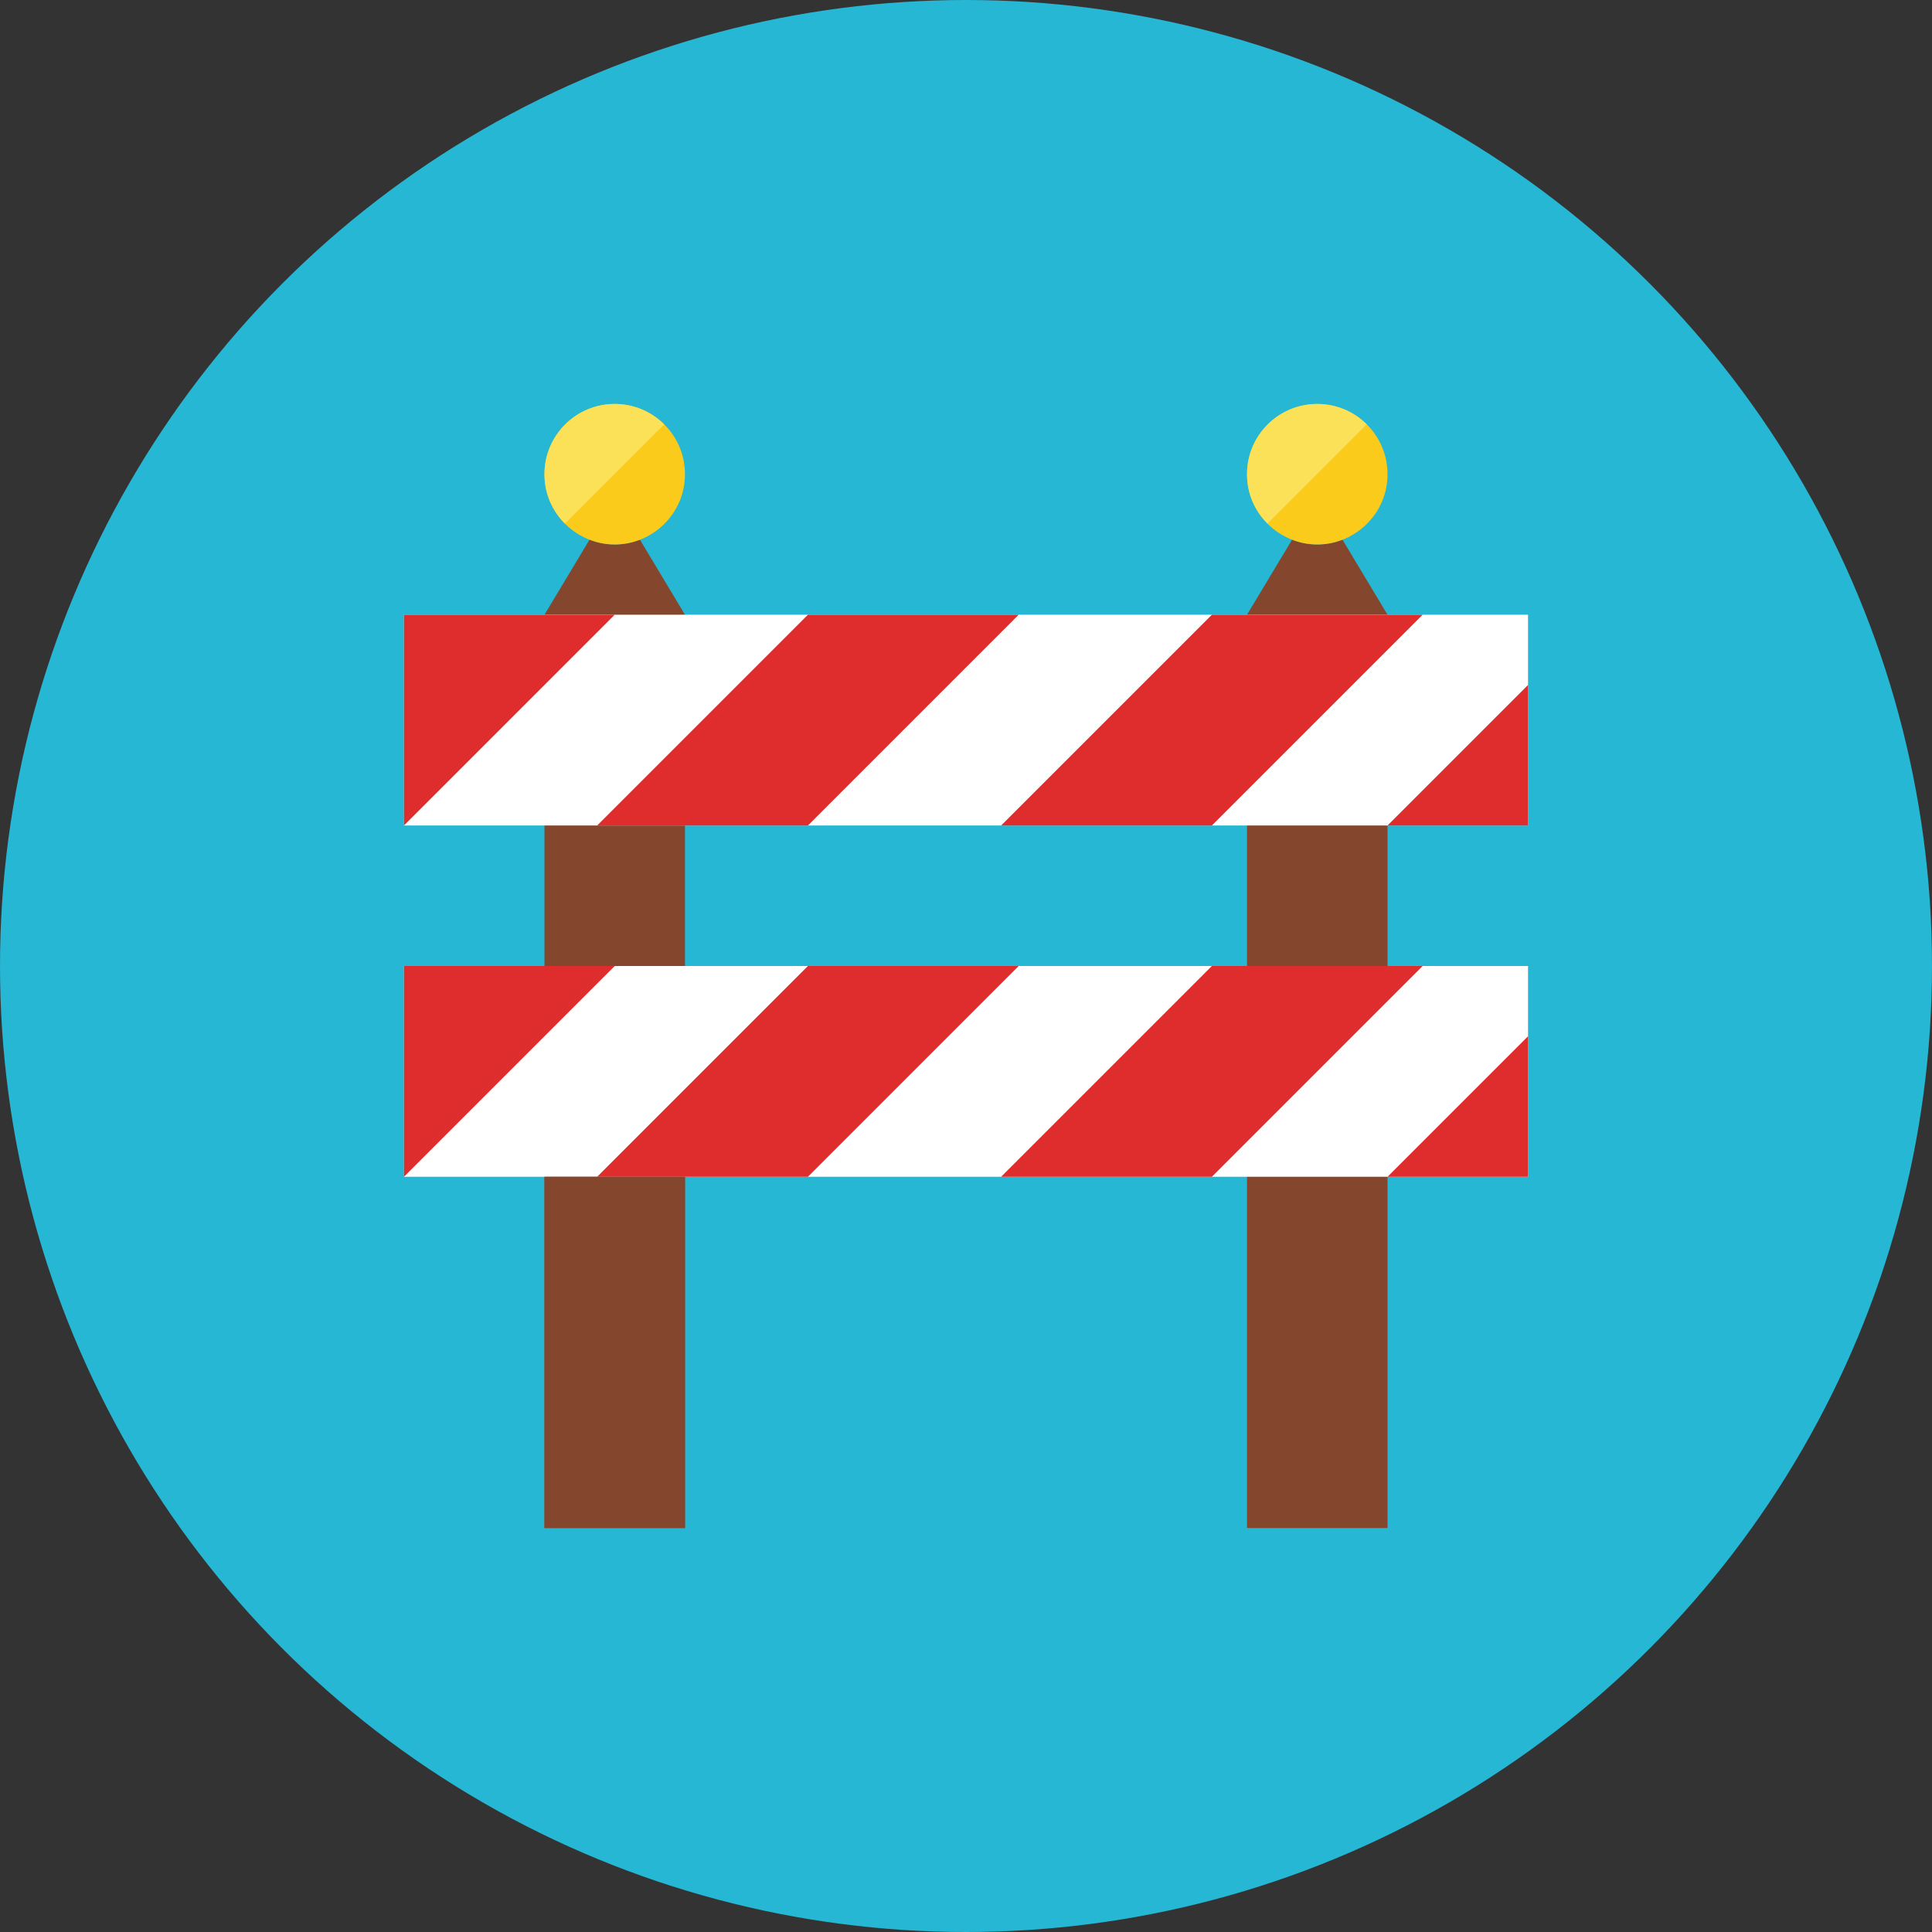 <?xml version="1.0" encoding="iso-8859-1"?>
<!-- Generator: Adobe Illustrator 17.1.0, SVG Export Plug-In . SVG Version: 6.00 Build 0)  -->
<!DOCTYPE svg PUBLIC "-//W3C//DTD SVG 1.0//EN" "http://www.w3.org/TR/2001/REC-SVG-20010904/DTD/svg10.dtd">
<svg version="1.0" xmlns="http://www.w3.org/2000/svg" xmlns:xlink="http://www.w3.org/1999/xlink" x="0px" y="0px" width="110px"
	 height="110px" viewBox="0 0 110 110" style="enable-background:new 0 0 110 110;" xml:space="preserve">
<rect x="0" y="0" width="110" height="110" fill="#333333" stroke="none"/>
<g id="Artboard" style="display:none;">
	<rect x="-1247" y="-327" style="display:inline;fill:#8C8C8C;" width="1412" height="743"/>
</g>
<g id="R-Multicolor">
	<circle style="fill:#25B7D3;" cx="55" cy="55" r="55"/>
	<g>
		<path style="fill:#84462D;" d="M79,35v52h-8V35l2.57-4.28C74.01,30.91,74.5,31,75,31s0.99-0.09,1.43-0.28L79,35z"/>
		<path style="fill:#FACB1B;" d="M79,27c0,2.262-1.858,4-4,4c-2.119,0-4-1.717-4-4c0-2.21,1.79-4,4-4S79,24.79,79,27z"/>
		<path style="fill:#84462D;" d="M39,35v52h-8V35l2.57-4.28C34.01,30.91,34.5,31,35,31s0.99-0.09,1.43-0.28L39,35z"/>
		<rect x="23" y="35" style="fill:#FFFFFF;" width="64" height="12"/>
		<polygon style="fill:#DF2C2C;" points="23,47 35,35 23,35 		"/>
		<polygon style="fill:#DF2C2C;" points="34,47 46,35 58,35 46,47 		"/>
		<polygon style="fill:#DF2C2C;" points="57,47 69,35 81,35 69,47 		"/>
		<polygon style="fill:#DF2C2C;" points="87,39 87,47 79,47 		"/>
		<rect x="23" y="55" style="fill:#FFFFFF;" width="64" height="12"/>
		<path style="fill:#FACB1B;" d="M39,27c0,2.262-1.858,4-4,4c-2.119,0-4-1.717-4-4c0-2.21,1.79-4,4-4S39,24.79,39,27z"/>
		<polygon style="fill:#DF2C2C;" points="23,67 35,55 23,55 		"/>
		<polygon style="fill:#DF2C2C;" points="34,67 46,55 58,55 46,67 		"/>
		<polygon style="fill:#DF2C2C;" points="57,67 69,55 81,55 69,67 		"/>
		<polygon style="fill:#DF2C2C;" points="87,59 87,67 79,67 		"/>
		<rect x="31" y="67" style="fill:#84462D;" width="8" height="20"/>
		<path style="fill:#FBE158;" d="M35,23c-2.21,0-4,1.79-4,4c0,1.12,0.456,2.099,1.167,2.811l5.649-5.649
			C37.094,23.444,36.099,23,35,23z"/>
		<path style="fill:#FBE158;" d="M75,23c-2.21,0-4,1.79-4,4c0,1.12,0.456,2.099,1.167,2.811l5.649-5.649
			C77.094,23.444,76.099,23,75,23z"/>
	</g>
</g>
<g id="Multicolor" style="display:none;">
	<g style="display:inline;">
		<path style="fill:#84462D;" d="M79,35v52h-8V35l2.57-4.28C74.01,30.91,74.5,31,75,31s0.99-0.09,1.43-0.28L79,35z"/>
		<path style="fill:#FACB1B;" d="M79,27c0,2.262-1.858,4-4,4c-2.119,0-4-1.717-4-4c0-2.21,1.79-4,4-4S79,24.79,79,27z"/>
		<path style="fill:#84462D;" d="M39,35v52h-8V35l2.57-4.28C34.01,30.91,34.5,31,35,31s0.99-0.09,1.43-0.28L39,35z"/>
		<rect x="23" y="35" style="fill:#FFFFFF;" width="64" height="12"/>
		<polygon style="fill:#DF2C2C;" points="23,47 35,35 23,35 		"/>
		<polygon style="fill:#DF2C2C;" points="34,47 46,35 58,35 46,47 		"/>
		<polygon style="fill:#DF2C2C;" points="57,47 69,35 81,35 69,47 		"/>
		<polygon style="fill:#DF2C2C;" points="87,39 87,47 79,47 		"/>
		<rect x="23" y="55" style="fill:#FFFFFF;" width="64" height="12"/>
		<path style="fill:#FACB1B;" d="M39,27c0,2.262-1.858,4-4,4c-2.119,0-4-1.717-4-4c0-2.21,1.79-4,4-4S39,24.79,39,27z"/>
		<polygon style="fill:#DF2C2C;" points="23,67 35,55 23,55 		"/>
		<polygon style="fill:#DF2C2C;" points="34,67 46,55 58,55 46,67 		"/>
		<polygon style="fill:#DF2C2C;" points="57,67 69,55 81,55 69,67 		"/>
		<polygon style="fill:#DF2C2C;" points="87,59 87,67 79,67 		"/>
		<rect x="31" y="67" style="fill:#84462D;" width="8" height="20"/>
		<path style="fill:#FBE158;" d="M35,23c-2.21,0-4,1.79-4,4c0,1.12,0.456,2.099,1.167,2.811l5.649-5.649
			C37.094,23.444,36.099,23,35,23z"/>
		<path style="fill:#FBE158;" d="M75,23c-2.21,0-4,1.79-4,4c0,1.12,0.456,2.099,1.167,2.811l5.649-5.649
			C77.094,23.444,76.099,23,75,23z"/>
	</g>
</g>
<g id="Blue" style="display:none;">
	<g style="display:inline;">
		<g>
			<path style="fill:#0C333D;" d="M79.003,35v52h-8V35l2.57-4.28c0.44,0.191,0.93,0.28,1.43,0.28s0.99-0.09,1.43-0.28L79.003,35z"/>
		</g>
		<g>
			<path style="fill:#BBE7F2;" d="M79.003,27c0,2.262-1.858,4-4,4c-2.119,0-4-1.717-4-4c0-2.21,1.79-4,4-4
				C77.213,23,79.003,24.79,79.003,27z"/>
		</g>
		<g>
			<path style="fill:#0C333D;" d="M39.003,35v52h-8V35l2.57-4.28c0.44,0.191,0.93,0.28,1.43,0.28s0.99-0.09,1.43-0.28L39.003,35z"/>
		</g>
		<g>
			<rect x="23.003" y="35" style="fill:#FFFFFF;" width="64" height="12"/>
		</g>
		<g>
			<polygon style="fill:#009FC7;" points="23.003,47 35.003,35 23.003,35 			"/>
		</g>
		<g>
			<polygon style="fill:#009FC7;" points="34.003,47 46.003,35 58.003,35 46.003,47 			"/>
		</g>
		<g>
			<polygon style="fill:#009FC7;" points="57.003,47 69.003,35 81.003,35 69.003,47 			"/>
		</g>
		<g>
			<polygon style="fill:#009FC7;" points="87.003,39 87.003,47 79.003,47 			"/>
		</g>
		<g>
			<rect x="23.003" y="55" style="fill:#FFFFFF;" width="64" height="12"/>
		</g>
		<g>
			<path style="fill:#BBE7F2;" d="M39.003,27c0,2.262-1.858,4-4,4c-2.119,0-4-1.717-4-4c0-2.21,1.79-4,4-4S39.003,24.79,39.003,27z"
				/>
		</g>
		<g>
			<polygon style="fill:#009FC7;" points="23.003,67 35.003,55 23.003,55 			"/>
		</g>
		<g>
			<polygon style="fill:#009FC7;" points="34.003,67 46.003,55 58.003,55 46.003,67 			"/>
		</g>
		<g>
			<polygon style="fill:#009FC7;" points="57.003,67 69.003,55 81.003,55 69.003,67 			"/>
		</g>
		<g>
			<polygon style="fill:#009FC7;" points="87.003,59 87.003,67 79.003,67 			"/>
		</g>
		<g>
			<rect x="31.003" y="67" style="fill:#0C333D;" width="8" height="20"/>
		</g>
		<g>
			<path style="fill:#FFFFFF;" d="M35.003,23c-2.21,0-4,1.79-4,4c0,1.12,0.456,2.099,1.167,2.81l5.649-5.649
				C37.097,23.444,36.102,23,35.003,23z"/>
		</g>
		<g>
			<path style="fill:#FFFFFF;" d="M75.003,23c-2.21,0-4,1.79-4,4c0,1.12,0.456,2.099,1.167,2.81l5.649-5.649
				C77.097,23.444,76.102,23,75.003,23z"/>
		</g>
	</g>
</g>
<g id="R-Blue" style="display:none;">
	<g style="display:inline;">
		<circle style="fill:#81D2EB;" cx="55" cy="55" r="55"/>
	</g>
	<g style="display:inline;">
		<g>
			<path style="fill:#0C333D;" d="M79,35v52h-8V35l2.57-4.28C74.01,30.91,74.5,31,75,31s0.99-0.09,1.43-0.28L79,35z"/>
		</g>
		<g>
			<path style="fill:#BBE7F2;" d="M79,27c0,2.262-1.858,4-4,4c-2.119,0-4-1.717-4-4c0-2.21,1.79-4,4-4S79,24.79,79,27z"/>
		</g>
		<g>
			<path style="fill:#0C333D;" d="M39,35v52h-8V35l2.57-4.28C34.01,30.91,34.5,31,35,31s0.99-0.09,1.43-0.28L39,35z"/>
		</g>
		<g>
			<rect x="23" y="35" style="fill:#FFFFFF;" width="64" height="12"/>
		</g>
		<g>
			<polygon style="fill:#009FC7;" points="23,47 35,35 23,35 			"/>
		</g>
		<g>
			<polygon style="fill:#009FC7;" points="34,47 46,35 58,35 46,47 			"/>
		</g>
		<g>
			<polygon style="fill:#009FC7;" points="57,47 69,35 81,35 69,47 			"/>
		</g>
		<g>
			<polygon style="fill:#009FC7;" points="87,39 87,47 79,47 			"/>
		</g>
		<g>
			<rect x="23" y="55" style="fill:#FFFFFF;" width="64" height="12"/>
		</g>
		<g>
			<path style="fill:#BBE7F2;" d="M39,27c0,2.262-1.858,4-4,4c-2.119,0-4-1.717-4-4c0-2.21,1.79-4,4-4S39,24.79,39,27z"/>
		</g>
		<g>
			<polygon style="fill:#009FC7;" points="23,67 35,55 23,55 			"/>
		</g>
		<g>
			<polygon style="fill:#009FC7;" points="34,67 46,55 58,55 46,67 			"/>
		</g>
		<g>
			<polygon style="fill:#009FC7;" points="57,67 69,55 81,55 69,67 			"/>
		</g>
		<g>
			<polygon style="fill:#009FC7;" points="87,59 87,67 79,67 			"/>
		</g>
		<g>
			<rect x="31" y="67" style="fill:#0C333D;" width="8" height="20"/>
		</g>
		<g>
			<path style="fill:#FFFFFF;" d="M35,23c-2.21,0-4,1.79-4,4c0,1.12,0.456,2.099,1.167,2.81l5.649-5.649
				C37.094,23.444,36.099,23,35,23z"/>
		</g>
		<g>
			<path style="fill:#FFFFFF;" d="M75,23c-2.21,0-4,1.79-4,4c0,1.12,0.456,2.099,1.167,2.81l5.649-5.649
				C77.094,23.444,76.099,23,75,23z"/>
		</g>
	</g>
</g>
<g id="Green" style="display:none;">
	<g style="display:inline;">
		<g>
			<path style="fill:#0A3631;" d="M79.003,35v52h-8V35l2.57-4.28c0.44,0.191,0.93,0.28,1.43,0.28s0.99-0.09,1.43-0.28L79.003,35z"/>
		</g>
		<g>
			<path style="fill:#AAF0E9;" d="M79.003,27c0,2.262-1.858,4-4,4c-2.119,0-4-1.717-4-4c0-2.21,1.79-4,4-4
				C77.213,23,79.003,24.79,79.003,27z"/>
		</g>
		<g>
			<path style="fill:#0A3631;" d="M39.003,35v52h-8V35l2.57-4.28c0.44,0.191,0.93,0.28,1.43,0.28s0.99-0.09,1.43-0.28L39.003,35z"/>
		</g>
		<g>
			<rect x="23.003" y="35" style="fill:#FFFFFF;" width="64" height="12"/>
		</g>
		<g>
			<polygon style="fill:#00B8A5;" points="23.003,47 35.003,35 23.003,35 			"/>
		</g>
		<g>
			<polygon style="fill:#00B8A5;" points="34.003,47 46.003,35 58.003,35 46.003,47 			"/>
		</g>
		<g>
			<polygon style="fill:#00B8A5;" points="57.003,47 69.003,35 81.003,35 69.003,47 			"/>
		</g>
		<g>
			<polygon style="fill:#00B8A5;" points="87.003,39 87.003,47 79.003,47 			"/>
		</g>
		<g>
			<rect x="23.003" y="55" style="fill:#FFFFFF;" width="64" height="12"/>
		</g>
		<g>
			<path style="fill:#AAF0E9;" d="M39.003,27c0,2.262-1.858,4-4,4c-2.119,0-4-1.717-4-4c0-2.21,1.79-4,4-4S39.003,24.79,39.003,27z"
				/>
		</g>
		<g>
			<polygon style="fill:#00B8A5;" points="23.003,67 35.003,55 23.003,55 			"/>
		</g>
		<g>
			<polygon style="fill:#00B8A5;" points="34.003,67 46.003,55 58.003,55 46.003,67 			"/>
		</g>
		<g>
			<polygon style="fill:#00B8A5;" points="57.003,67 69.003,55 81.003,55 69.003,67 			"/>
		</g>
		<g>
			<polygon style="fill:#00B8A5;" points="87.003,59 87.003,67 79.003,67 			"/>
		</g>
		<g>
			<rect x="31.003" y="67" style="fill:#0A3631;" width="8" height="20"/>
		</g>
		<g>
			<path style="fill:#FFFFFF;" d="M35.003,23c-2.21,0-4,1.79-4,4c0,1.12,0.456,2.099,1.167,2.81l5.649-5.649
				C37.097,23.444,36.102,23,35.003,23z"/>
		</g>
		<g>
			<path style="fill:#FFFFFF;" d="M75.003,23c-2.21,0-4,1.79-4,4c0,1.12,0.456,2.099,1.167,2.81l5.649-5.649
				C77.097,23.444,76.102,23,75.003,23z"/>
		</g>
	</g>
</g>
<g id="R-Green" style="display:none;">
	<g style="display:inline;">
		<circle style="fill:#87E0C8;" cx="55" cy="55" r="55"/>
	</g>
	<g style="display:inline;">
		<g>
			<path style="fill:#0A3631;" d="M79,35v52h-8V35l2.57-4.28C74.01,30.91,74.5,31,75,31s0.99-0.09,1.43-0.28L79,35z"/>
		</g>
		<g>
			<path style="fill:#AAF0E9;" d="M79,27c0,2.262-1.858,4-4,4c-2.119,0-4-1.717-4-4c0-2.21,1.79-4,4-4S79,24.79,79,27z"/>
		</g>
		<g>
			<path style="fill:#0A3631;" d="M39,35v52h-8V35l2.57-4.28C34.01,30.91,34.5,31,35,31s0.99-0.09,1.43-0.28L39,35z"/>
		</g>
		<g>
			<rect x="23" y="35" style="fill:#FFFFFF;" width="64" height="12"/>
		</g>
		<g>
			<polygon style="fill:#00B8A5;" points="23,47 35,35 23,35 			"/>
		</g>
		<g>
			<polygon style="fill:#00B8A5;" points="34,47 46,35 58,35 46,47 			"/>
		</g>
		<g>
			<polygon style="fill:#00B8A5;" points="57,47 69,35 81,35 69,47 			"/>
		</g>
		<g>
			<polygon style="fill:#00B8A5;" points="87,39 87,47 79,47 			"/>
		</g>
		<g>
			<rect x="23" y="55" style="fill:#FFFFFF;" width="64" height="12"/>
		</g>
		<g>
			<path style="fill:#AAF0E9;" d="M39,27c0,2.262-1.858,4-4,4c-2.119,0-4-1.717-4-4c0-2.21,1.79-4,4-4S39,24.79,39,27z"/>
		</g>
		<g>
			<polygon style="fill:#00B8A5;" points="23,67 35,55 23,55 			"/>
		</g>
		<g>
			<polygon style="fill:#00B8A5;" points="34,67 46,55 58,55 46,67 			"/>
		</g>
		<g>
			<polygon style="fill:#00B8A5;" points="57,67 69,55 81,55 69,67 			"/>
		</g>
		<g>
			<polygon style="fill:#00B8A5;" points="87,59 87,67 79,67 			"/>
		</g>
		<g>
			<rect x="31" y="67" style="fill:#0A3631;" width="8" height="20"/>
		</g>
		<g>
			<path style="fill:#FFFFFF;" d="M35,23c-2.21,0-4,1.79-4,4c0,1.12,0.456,2.099,1.167,2.81l5.649-5.649
				C37.094,23.444,36.099,23,35,23z"/>
		</g>
		<g>
			<path style="fill:#FFFFFF;" d="M75,23c-2.21,0-4,1.79-4,4c0,1.12,0.456,2.099,1.167,2.81l5.649-5.649
				C77.094,23.444,76.099,23,75,23z"/>
		</g>
	</g>
</g>
<g id="Red" style="display:none;">
	<g style="display:inline;">
		<g>
			<path style="fill:#4A1410;" d="M79,35v52h-8V35l2.57-4.28C74.01,30.91,74.5,31,75,31s0.99-0.09,1.43-0.28L79,35z"/>
		</g>
		<g>
			<path style="fill:#FFD7D4;" d="M79,27c0,2.262-1.858,4-4,4c-2.119,0-4-1.717-4-4c0-2.21,1.79-4,4-4S79,24.79,79,27z"/>
		</g>
		<g>
			<path style="fill:#4A1410;" d="M39,35v52h-8V35l2.57-4.28C34.01,30.91,34.5,31,35,31s0.99-0.09,1.43-0.28L39,35z"/>
		</g>
		<g>
			<rect x="23" y="35" style="fill:#FFFFFF;" width="64" height="12"/>
		</g>
		<g>
			<polygon style="fill:#E54B44;" points="23,47 35,35 23,35 			"/>
		</g>
		<g>
			<polygon style="fill:#E54B44;" points="34,47 46,35 58,35 46,47 			"/>
		</g>
		<g>
			<polygon style="fill:#E54B44;" points="57,47 69,35 81,35 69,47 			"/>
		</g>
		<g>
			<polygon style="fill:#E54B44;" points="87,39 87,47 79,47 			"/>
		</g>
		<g>
			<rect x="23" y="55" style="fill:#FFFFFF;" width="64" height="12"/>
		</g>
		<g>
			<path style="fill:#FFD7D4;" d="M39,27c0,2.262-1.858,4-4,4c-2.119,0-4-1.717-4-4c0-2.21,1.79-4,4-4S39,24.79,39,27z"/>
		</g>
		<g>
			<polygon style="fill:#E54B44;" points="23,67 35,55 23,55 			"/>
		</g>
		<g>
			<polygon style="fill:#E54B44;" points="34,67 46,55 58,55 46,67 			"/>
		</g>
		<g>
			<polygon style="fill:#E54B44;" points="57,67 69,55 81,55 69,67 			"/>
		</g>
		<g>
			<polygon style="fill:#E54B44;" points="87,59 87,67 79,67 			"/>
		</g>
		<g>
			<rect x="31" y="67" style="fill:#4A1410;" width="8" height="20"/>
		</g>
		<g>
			<path style="fill:#FFFFFF;" d="M35,23c-2.21,0-4,1.79-4,4c0,1.12,0.456,2.099,1.167,2.81l5.649-5.649
				C37.094,23.444,36.099,23,35,23z"/>
		</g>
		<g>
			<path style="fill:#FFFFFF;" d="M75,23c-2.21,0-4,1.79-4,4c0,1.12,0.456,2.099,1.167,2.81l5.649-5.649
				C77.094,23.444,76.099,23,75,23z"/>
		</g>
	</g>
</g>
<g id="R-Red" style="display:none;">
	<g style="display:inline;">
		<circle style="fill:#FABBAF;" cx="55" cy="55" r="55"/>
	</g>
	<g style="display:inline;">
		<g>
			<path style="fill:#4A1410;" d="M79,35v52h-8V35l2.57-4.28C74.01,30.91,74.5,31,75,31s0.99-0.09,1.43-0.28L79,35z"/>
		</g>
		<g>
			<path style="fill:#FFD7D4;" d="M79,27c0,2.262-1.858,4-4,4c-2.119,0-4-1.717-4-4c0-2.21,1.79-4,4-4S79,24.79,79,27z"/>
		</g>
		<g>
			<path style="fill:#4A1410;" d="M39,35v52h-8V35l2.57-4.28C34.01,30.91,34.5,31,35,31s0.99-0.09,1.43-0.28L39,35z"/>
		</g>
		<g>
			<rect x="23" y="35" style="fill:#FFFFFF;" width="64" height="12"/>
		</g>
		<g>
			<polygon style="fill:#E54B44;" points="23,47 35,35 23,35 			"/>
		</g>
		<g>
			<polygon style="fill:#E54B44;" points="34,47 46,35 58,35 46,47 			"/>
		</g>
		<g>
			<polygon style="fill:#E54B44;" points="57,47 69,35 81,35 69,47 			"/>
		</g>
		<g>
			<polygon style="fill:#E54B44;" points="87,39 87,47 79,47 			"/>
		</g>
		<g>
			<rect x="23" y="55" style="fill:#FFFFFF;" width="64" height="12"/>
		</g>
		<g>
			<path style="fill:#FFD7D4;" d="M39,27c0,2.262-1.858,4-4,4c-2.119,0-4-1.717-4-4c0-2.21,1.79-4,4-4S39,24.79,39,27z"/>
		</g>
		<g>
			<polygon style="fill:#E54B44;" points="23,67 35,55 23,55 			"/>
		</g>
		<g>
			<polygon style="fill:#E54B44;" points="34,67 46,55 58,55 46,67 			"/>
		</g>
		<g>
			<polygon style="fill:#E54B44;" points="57,67 69,55 81,55 69,67 			"/>
		</g>
		<g>
			<polygon style="fill:#E54B44;" points="87,59 87,67 79,67 			"/>
		</g>
		<g>
			<rect x="31" y="67" style="fill:#4A1410;" width="8" height="20"/>
		</g>
		<g>
			<path style="fill:#FFFFFF;" d="M35,23c-2.21,0-4,1.79-4,4c0,1.12,0.456,2.099,1.167,2.81l5.649-5.649
				C37.094,23.444,36.099,23,35,23z"/>
		</g>
		<g>
			<path style="fill:#FFFFFF;" d="M75,23c-2.21,0-4,1.79-4,4c0,1.12,0.456,2.099,1.167,2.81l5.649-5.649
				C77.094,23.444,76.099,23,75,23z"/>
		</g>
	</g>
</g>
<g id="Yellow" style="display:none;">
	<g style="display:inline;">
		<g>
			<path style="fill:#3D320C;" d="M79.003,35v52h-8V35l2.57-4.28c0.44,0.191,0.93,0.28,1.43,0.28s0.99-0.09,1.43-0.28L79.003,35z"/>
		</g>
		<g>
			<path style="fill:#FFE9A1;" d="M79.003,27c0,2.262-1.858,4-4,4c-2.119,0-4-1.717-4-4c0-2.21,1.79-4,4-4
				C77.213,23,79.003,24.79,79.003,27z"/>
		</g>
		<g>
			<path style="fill:#3D320C;" d="M39.003,35v52h-8V35l2.57-4.28c0.44,0.191,0.93,0.28,1.43,0.28s0.99-0.09,1.43-0.28L39.003,35z"/>
		</g>
		<g>
			<rect x="23.003" y="35" style="fill:#FFFFFF;" width="64" height="12"/>
		</g>
		<g>
			<polygon style="fill:#FA9200;" points="23.003,47 35.003,35 23.003,35 			"/>
		</g>
		<g>
			<polygon style="fill:#FA9200;" points="34.003,47 46.003,35 58.003,35 46.003,47 			"/>
		</g>
		<g>
			<polygon style="fill:#FA9200;" points="57.003,47 69.003,35 81.003,35 69.003,47 			"/>
		</g>
		<g>
			<polygon style="fill:#FA9200;" points="87.003,39 87.003,47 79.003,47 			"/>
		</g>
		<g>
			<rect x="23.003" y="55" style="fill:#FFFFFF;" width="64" height="12"/>
		</g>
		<g>
			<path style="fill:#FFE9A1;" d="M39.003,27c0,2.262-1.858,4-4,4c-2.119,0-4-1.717-4-4c0-2.21,1.79-4,4-4S39.003,24.79,39.003,27z"
				/>
		</g>
		<g>
			<polygon style="fill:#FA9200;" points="23.003,67 35.003,55 23.003,55 			"/>
		</g>
		<g>
			<polygon style="fill:#FA9200;" points="34.003,67 46.003,55 58.003,55 46.003,67 			"/>
		</g>
		<g>
			<polygon style="fill:#FA9200;" points="57.003,67 69.003,55 81.003,55 69.003,67 			"/>
		</g>
		<g>
			<polygon style="fill:#FA9200;" points="87.003,59 87.003,67 79.003,67 			"/>
		</g>
		<g>
			<rect x="31.003" y="67" style="fill:#3D320C;" width="8" height="20"/>
		</g>
		<g>
			<path style="fill:#FFFFFF;" d="M35.003,23c-2.21,0-4,1.79-4,4c0,1.12,0.456,2.099,1.167,2.81l5.649-5.649
				C37.097,23.444,36.102,23,35.003,23z"/>
		</g>
		<g>
			<path style="fill:#FFFFFF;" d="M75.003,23c-2.21,0-4,1.79-4,4c0,1.12,0.456,2.099,1.167,2.81l5.649-5.649
				C77.097,23.444,76.102,23,75.003,23z"/>
		</g>
	</g>
</g>
<g id="R-Yellow" style="display:none;">
	<g style="display:inline;">
		<circle style="fill:#FFD75E;" cx="55" cy="55" r="55"/>
	</g>
	<g style="display:inline;">
		<g>
			<path style="fill:#3D320C;" d="M79,35v52h-8V35l2.57-4.28C74.01,30.91,74.5,31,75,31s0.99-0.09,1.43-0.28L79,35z"/>
		</g>
		<g>
			<path style="fill:#FFE9A1;" d="M79,27c0,2.262-1.858,4-4,4c-2.119,0-4-1.717-4-4c0-2.21,1.79-4,4-4S79,24.79,79,27z"/>
		</g>
		<g>
			<path style="fill:#3D320C;" d="M39,35v52h-8V35l2.57-4.28C34.01,30.91,34.5,31,35,31s0.99-0.09,1.43-0.28L39,35z"/>
		</g>
		<g>
			<rect x="23" y="35" style="fill:#FFFFFF;" width="64" height="12"/>
		</g>
		<g>
			<polygon style="fill:#FA9200;" points="23,47 35,35 23,35 			"/>
		</g>
		<g>
			<polygon style="fill:#FA9200;" points="34,47 46,35 58,35 46,47 			"/>
		</g>
		<g>
			<polygon style="fill:#FA9200;" points="57,47 69,35 81,35 69,47 			"/>
		</g>
		<g>
			<polygon style="fill:#FA9200;" points="87,39 87,47 79,47 			"/>
		</g>
		<g>
			<rect x="23" y="55" style="fill:#FFFFFF;" width="64" height="12"/>
		</g>
		<g>
			<path style="fill:#FFE9A1;" d="M39,27c0,2.262-1.858,4-4,4c-2.119,0-4-1.717-4-4c0-2.21,1.79-4,4-4S39,24.79,39,27z"/>
		</g>
		<g>
			<polygon style="fill:#FA9200;" points="23,67 35,55 23,55 			"/>
		</g>
		<g>
			<polygon style="fill:#FA9200;" points="34,67 46,55 58,55 46,67 			"/>
		</g>
		<g>
			<polygon style="fill:#FA9200;" points="57,67 69,55 81,55 69,67 			"/>
		</g>
		<g>
			<polygon style="fill:#FA9200;" points="87,59 87,67 79,67 			"/>
		</g>
		<g>
			<rect x="31" y="67" style="fill:#3D320C;" width="8" height="20"/>
		</g>
		<g>
			<path style="fill:#FFFFFF;" d="M35,23c-2.21,0-4,1.79-4,4c0,1.12,0.456,2.099,1.167,2.81l5.649-5.649
				C37.094,23.444,36.099,23,35,23z"/>
		</g>
		<g>
			<path style="fill:#FFFFFF;" d="M75,23c-2.21,0-4,1.79-4,4c0,1.12,0.456,2.099,1.167,2.81l5.649-5.649
				C77.094,23.444,76.099,23,75,23z"/>
		</g>
	</g>
</g>
</svg>
